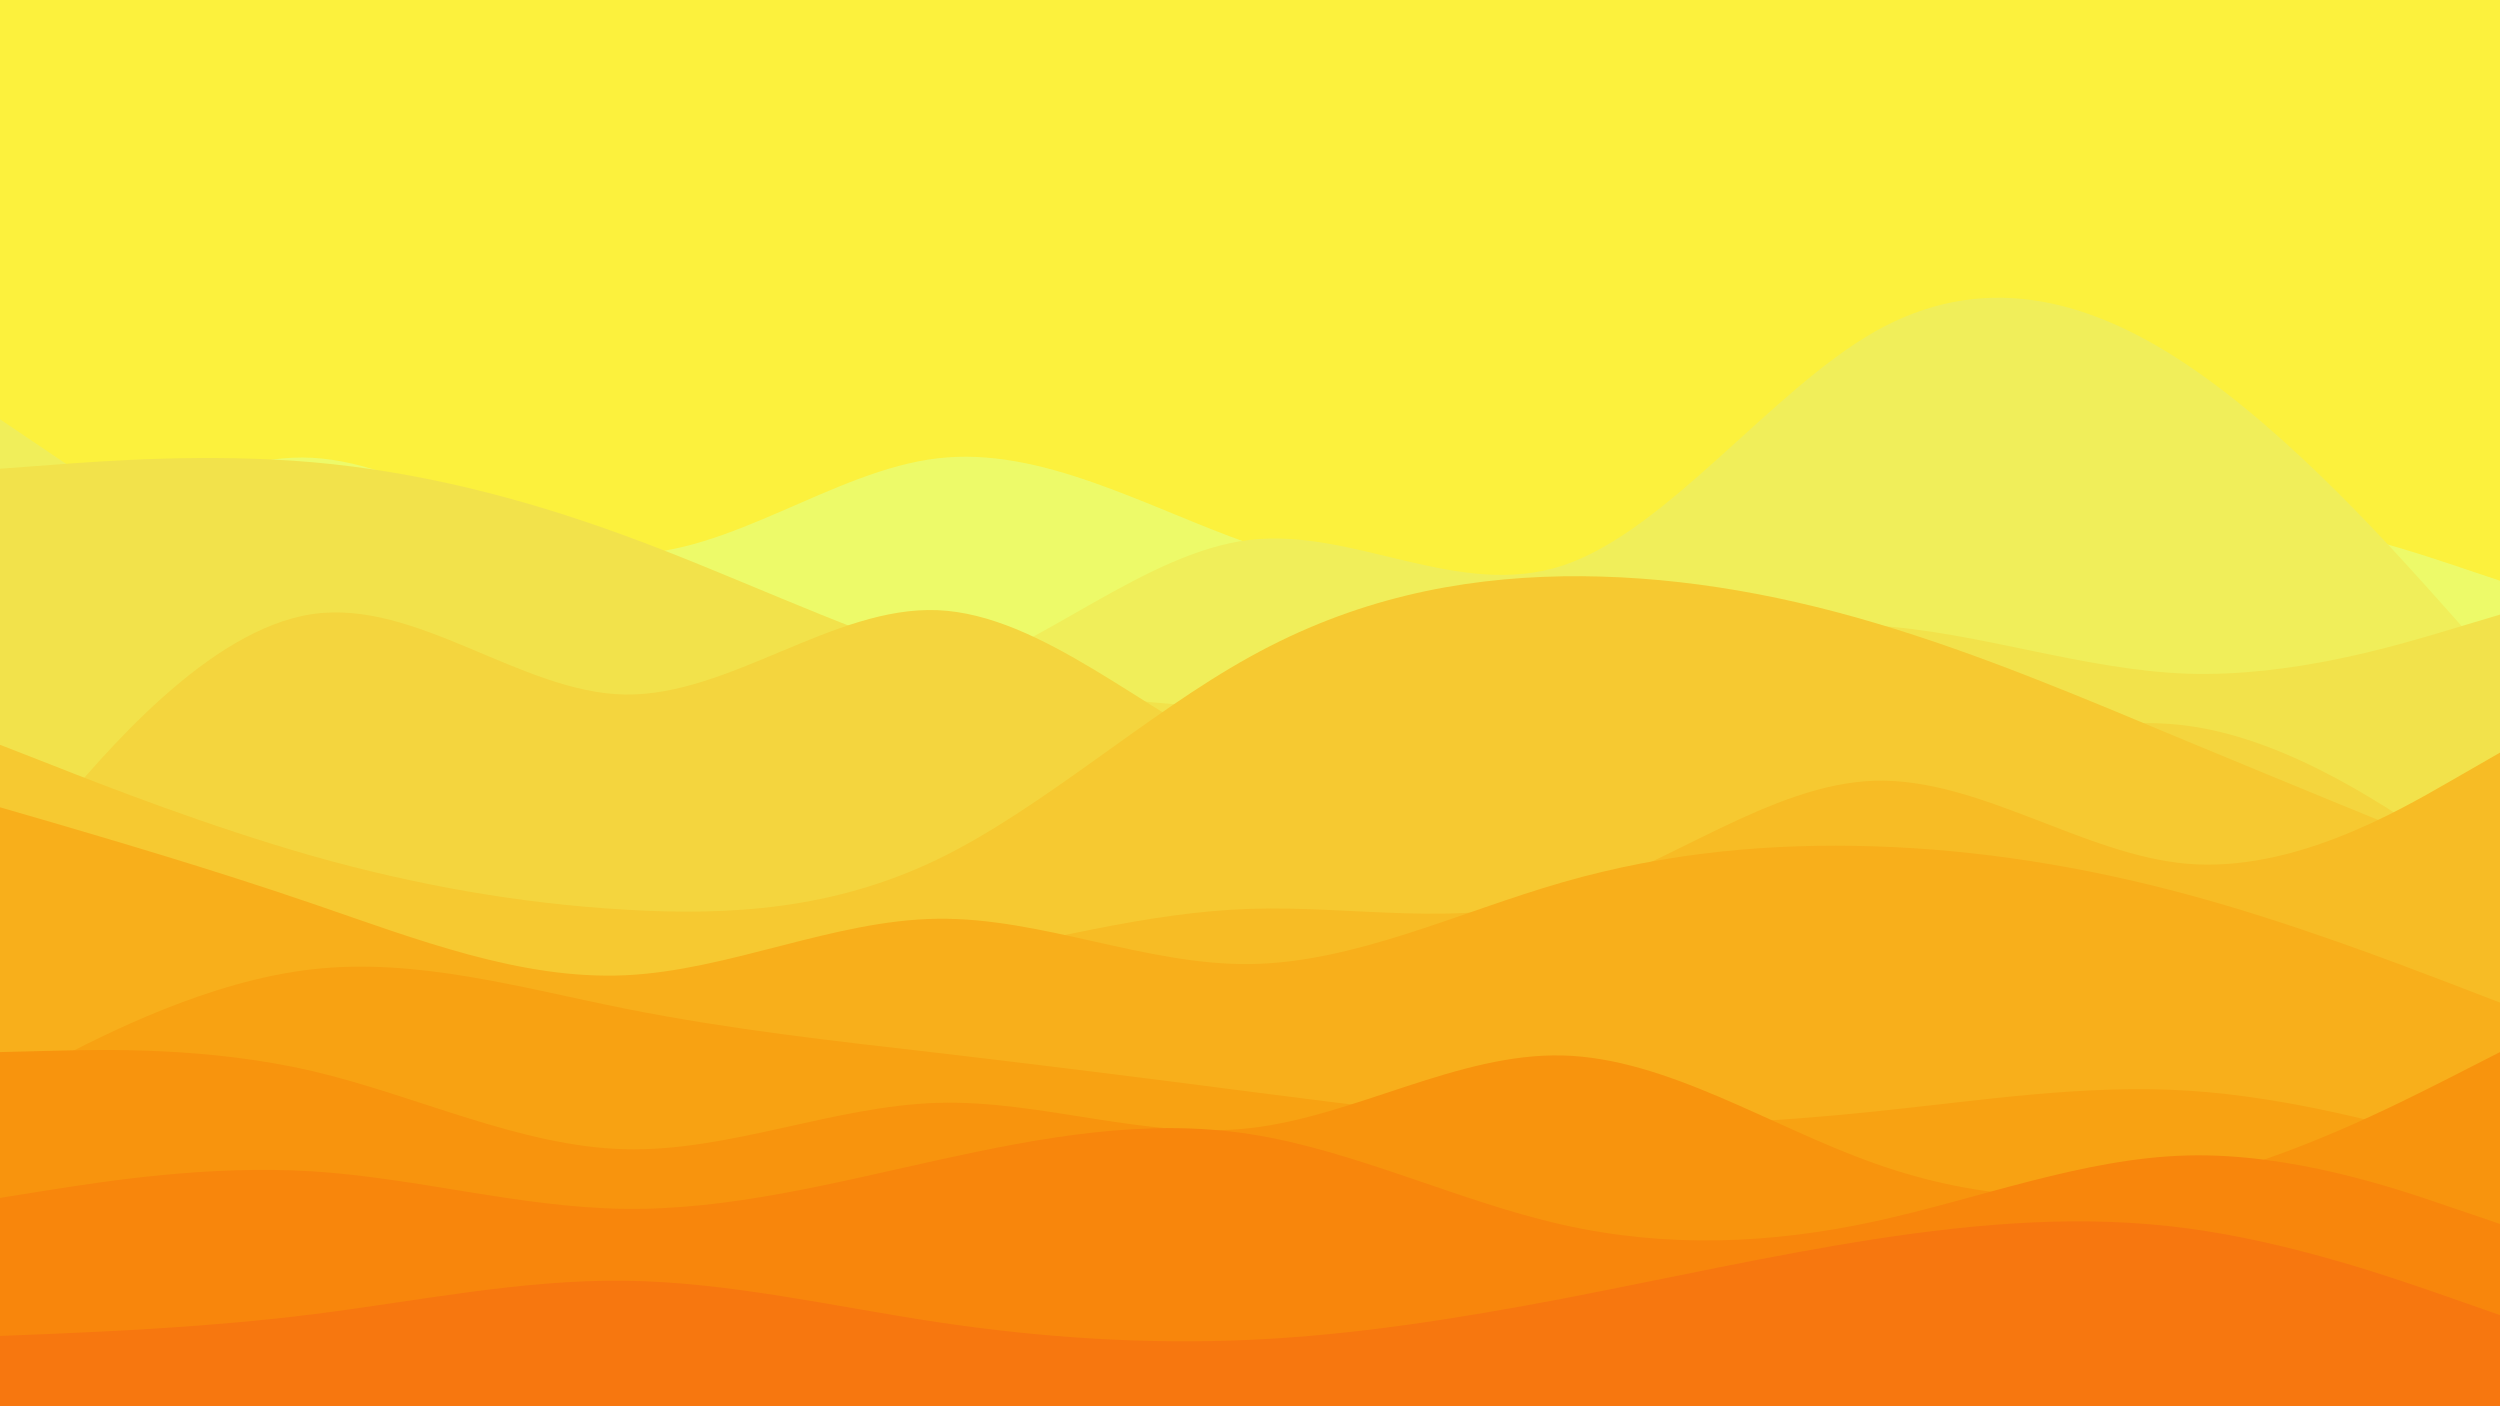 <svg id="visual" viewBox="0 0 960 540" width="960" height="540" xmlns="http://www.w3.org/2000/svg" xmlns:xlink="http://www.w3.org/1999/xlink" version="1.1"><rect x="0" y="0" width="960" height="540" fill="#fcf13d"></rect><path d="M0 233L20 218.2C40 203.3 80 173.7 120 175.8C160 178 200 212 240 212.7C280 213.3 320 180.7 360 176C400 171.3 440 194.7 480 208.8C520 223 560 228 600 232.8C640 237.7 680 242.3 720 234C760 225.7 800 204.3 840 200.3C880 196.3 920 209.7 940 216.3L960 223L960 541L940 541C920 541 880 541 840 541C800 541 760 541 720 541C680 541 640 541 600 541C560 541 520 541 480 541C440 541 400 541 360 541C320 541 280 541 240 541C200 541 160 541 120 541C80 541 40 541 20 541L0 541Z" fill="#edfa69"></path><path d="M0 161L20 174.5C40 188 80 215 120 229C160 243 200 244 240 251.3C280 258.7 320 272.3 360 260.7C400 249 440 212 480 207.3C520 202.7 560 230.3 600 217.2C640 204 680 150 720 127.3C760 104.7 800 113.3 840 140.2C880 167 920 212 940 234.5L960 257L960 541L940 541C920 541 880 541 840 541C800 541 760 541 720 541C680 541 640 541 600 541C560 541 520 541 480 541C440 541 400 541 360 541C320 541 280 541 240 541C200 541 160 541 120 541C80 541 40 541 20 541L0 541Z" fill="#f0ee5a"></path><path d="M0 180L20 178.5C40 177 80 174 120 177.5C160 181 200 191 240 205.7C280 220.3 320 239.7 360 252.5C400 265.3 440 271.7 480 271.3C520 271 560 264 600 255.7C640 247.3 680 237.7 720 240.2C760 242.7 800 257.3 840 258.7C880 260 920 248 940 242L960 236L960 541L940 541C920 541 880 541 840 541C800 541 760 541 720 541C680 541 640 541 600 541C560 541 520 541 480 541C440 541 400 541 360 541C320 541 280 541 240 541C200 541 160 541 120 541C80 541 40 541 20 541L0 541Z" fill="#f2e24b"></path><path d="M0 337L20 313.2C40 289.3 80 241.7 120 235.8C160 230 200 266 240 266.7C280 267.3 320 232.7 360 234.3C400 236 440 274 480 292.2C520 310.3 560 308.7 600 308C640 307.3 680 307.7 720 299.2C760 290.7 800 273.3 840 278.7C880 284 920 312 940 326L960 340L960 541L940 541C920 541 880 541 840 541C800 541 760 541 720 541C680 541 640 541 600 541C560 541 520 541 480 541C440 541 400 541 360 541C320 541 280 541 240 541C200 541 160 541 120 541C80 541 40 541 20 541L0 541Z" fill="#f4d53e"></path><path d="M0 286L20 293.8C40 301.7 80 317.3 120 328.7C160 340 200 347 240 349.3C280 351.7 320 349.3 360 330C400 310.7 440 274.3 480 252.2C520 230 560 222 600 221.3C640 220.7 680 227.3 720 239.2C760 251 800 268 840 284.7C880 301.3 920 317.7 940 325.8L960 334L960 541L940 541C920 541 880 541 840 541C800 541 760 541 720 541C680 541 640 541 600 541C560 541 520 541 480 541C440 541 400 541 360 541C320 541 280 541 240 541C200 541 160 541 120 541C80 541 40 541 20 541L0 541Z" fill="#f6c931"></path><path d="M0 366L20 368.2C40 370.3 80 374.7 120 377.8C160 381 200 383 240 382C280 381 320 377 360 369.3C400 361.7 440 350.3 480 349C520 347.7 560 356.3 600 344.7C640 333 680 301 720 299.8C760 298.7 800 328.3 840 331.7C880 335 920 312 940 300.5L960 289L960 541L940 541C920 541 880 541 840 541C800 541 760 541 720 541C680 541 640 541 600 541C560 541 520 541 480 541C440 541 400 541 360 541C320 541 280 541 240 541C200 541 160 541 120 541C80 541 40 541 20 541L0 541Z" fill="#f7bc25"></path><path d="M0 310L20 315.8C40 321.7 80 333.3 120 347C160 360.7 200 376.3 240 374.5C280 372.7 320 353.3 360 352.8C400 352.3 440 370.7 480 370.2C520 369.7 560 350.3 600 338.8C640 327.3 680 323.7 720 325C760 326.3 800 332.7 840 343.5C880 354.3 920 369.7 940 377.3L960 385L960 541L940 541C920 541 880 541 840 541C800 541 760 541 720 541C680 541 640 541 600 541C560 541 520 541 480 541C440 541 400 541 360 541C320 541 280 541 240 541C200 541 160 541 120 541C80 541 40 541 20 541L0 541Z" fill="#f8af1b"></path><path d="M0 418L20 407.7C40 397.3 80 376.7 120 372.2C160 367.7 200 379.3 240 387.3C280 395.3 320 399.7 360 404.3C400 409 440 414 480 419.2C520 424.3 560 429.7 600 431.3C640 433 680 431 720 426.8C760 422.7 800 416.3 840 418.8C880 421.3 920 432.7 940 438.3L960 444L960 541L940 541C920 541 880 541 840 541C800 541 760 541 720 541C680 541 640 541 600 541C560 541 520 541 480 541C440 541 400 541 360 541C320 541 280 541 240 541C200 541 160 541 120 541C80 541 40 541 20 541L0 541Z" fill="#f8a212"></path><path d="M0 404L20 403.5C40 403 80 402 120 411.3C160 420.7 200 440.3 240 441.3C280 442.3 320 424.7 360 423.5C400 422.3 440 437.7 480 433.2C520 428.7 560 404.3 600 405.3C640 406.3 680 432.7 720 446.8C760 461 800 463 840 453.8C880 444.7 920 424.3 940 414.2L960 404L960 541L940 541C920 541 880 541 840 541C800 541 760 541 720 541C680 541 640 541 600 541C560 541 520 541 480 541C440 541 400 541 360 541C320 541 280 541 240 541C200 541 160 541 120 541C80 541 40 541 20 541L0 541Z" fill="#f8940d"></path><path d="M0 460L20 456.8C40 453.7 80 447.3 120 449.8C160 452.3 200 463.7 240 464.2C280 464.7 320 454.3 360 445.5C400 436.7 440 429.3 480 435.5C520 441.7 560 461.3 600 470.3C640 479.3 680 477.7 720 469C760 460.3 800 444.7 840 443.7C880 442.7 920 456.3 940 463.2L960 470L960 541L940 541C920 541 880 541 840 541C800 541 760 541 720 541C680 541 640 541 600 541C560 541 520 541 480 541C440 541 400 541 360 541C320 541 280 541 240 541C200 541 160 541 120 541C80 541 40 541 20 541L0 541Z" fill="#f8860c"></path><path d="M0 513L20 512.2C40 511.3 80 509.7 120 504.7C160 499.7 200 491.3 240 491.8C280 492.3 320 501.7 360 507.7C400 513.7 440 516.3 480 514.5C520 512.7 560 506.3 600 498.7C640 491 680 482 720 475.8C760 469.7 800 466.3 840 471.7C880 477 920 491 940 498L960 505L960 541L940 541C920 541 880 541 840 541C800 541 760 541 720 541C680 541 640 541 600 541C560 541 520 541 480 541C440 541 400 541 360 541C320 541 280 541 240 541C200 541 160 541 120 541C80 541 40 541 20 541L0 541Z" fill="#f7770f"></path></svg>